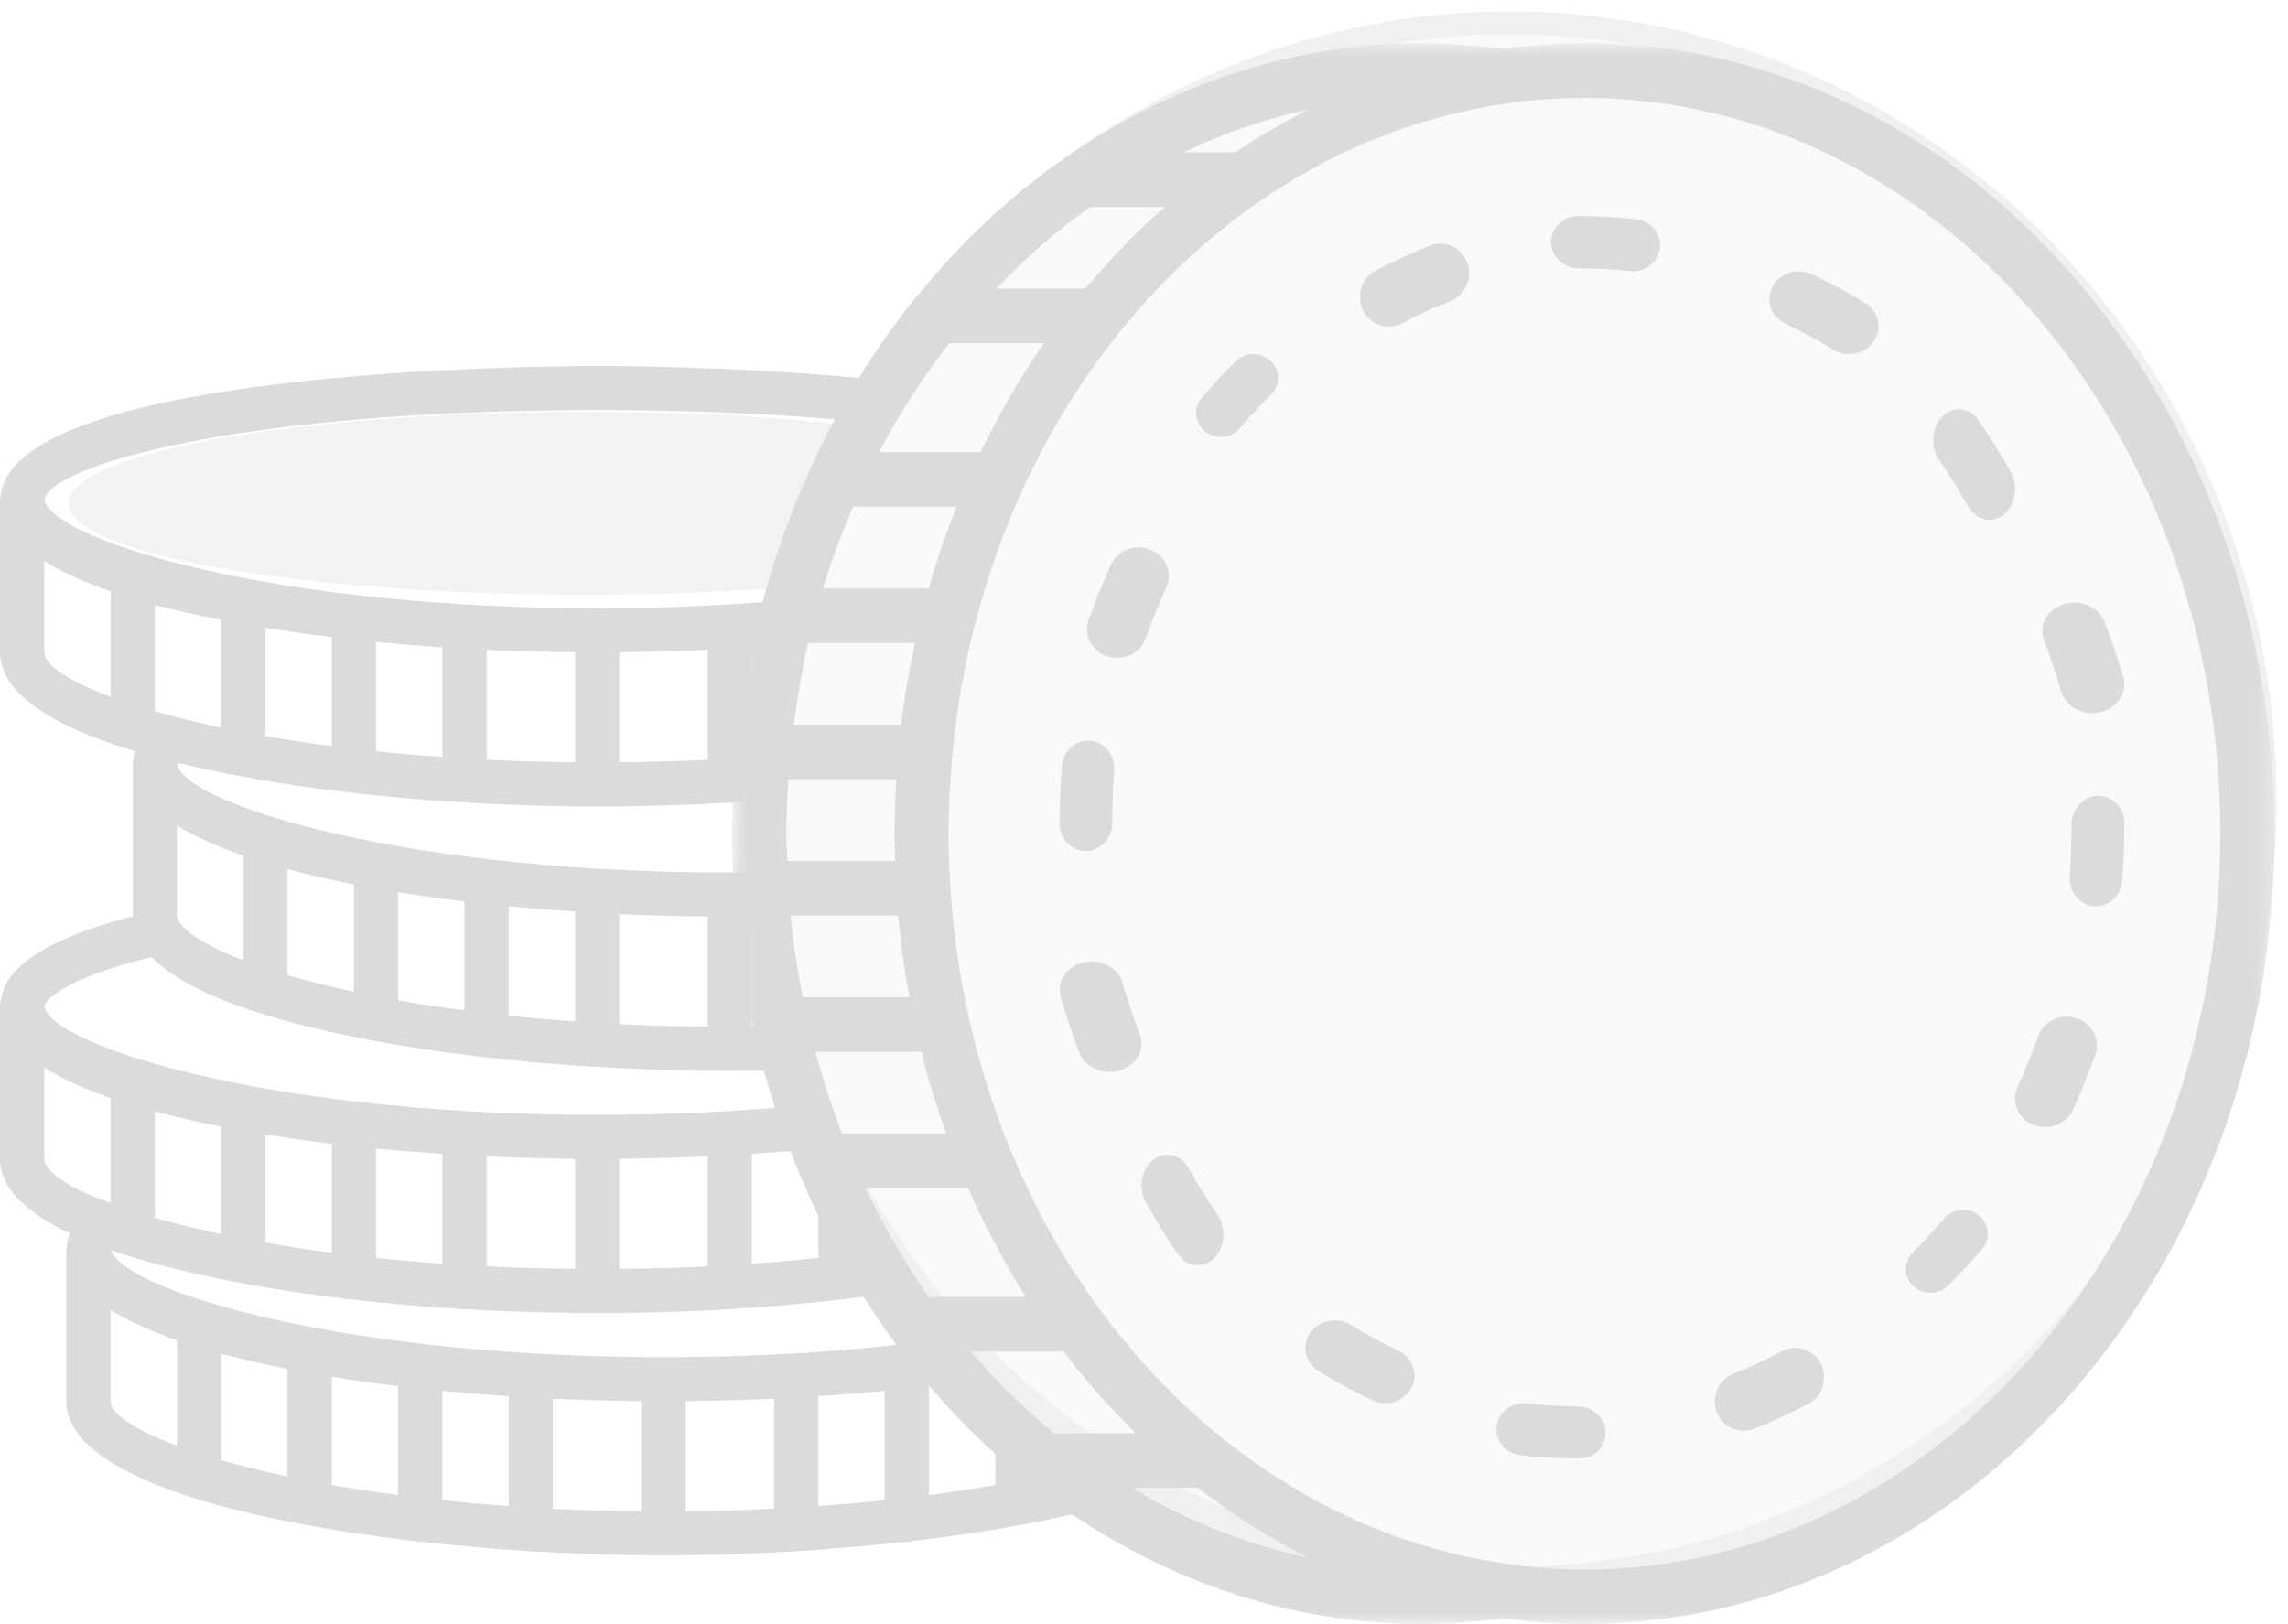 <?xml version="1.0" encoding="UTF-8"?>
<svg width="100px" height="71px" viewBox="0 0 100 71" version="1.1" xmlns="http://www.w3.org/2000/svg" xmlns:xlink="http://www.w3.org/1999/xlink">
    <!-- Generator: Sketch 50.2 (55047) - http://www.bohemiancoding.com/sketch -->
    <title>icn-blankslate-statement</title>
    <desc>Created with Sketch.</desc>
    <defs>
        <polygon id="path-1" points="0.089 0.894 0.089 69.997 67.412 69.997 67.412 0.894"></polygon>
    </defs>
    <g id="statements" stroke="none" stroke-width="1" fill="none" fill-rule="evenodd" opacity="0.142">
        <g id="statement-blankslate" transform="translate(-584, -517)">
            <g id="content" transform="translate(285, 209)">
                <g id="blankslate" transform="translate(84, 309)">
                    <g id="icn-blankslate-statement" transform="translate(215, 0)">
                        <path d="M57.99,32.331 C57.891,30.686 55.928,29.398 51.991,28.416 C52.124,28.128 52.199,27.827 52.199,27.516 L52.199,20.779 L52.185,20.779 C51.835,15.165 28.75,15 26.102,15 C23.449,15 0.364,15.165 0.015,20.779 L0,20.779 L0,27.516 C0.005,29.346 2.374,30.78 5.9,31.847 C5.853,32.008 5.824,32.168 5.814,32.331 L5.801,32.331 L5.801,39.06 C2.001,40.039 0.104,41.308 0.01,42.925 L0,42.925 L0,49.669 C0.005,50.942 1.156,52.02 3.045,52.922 C2.974,53.115 2.927,53.317 2.912,53.519 L2.898,53.519 L2.898,60.263 C2.907,63.465 10.148,65.453 18.191,66.38 C18.248,66.393 18.304,66.417 18.365,66.417 C18.385,66.417 18.399,66.408 18.417,66.403 C19.97,66.577 21.547,66.714 23.105,66.812 C23.137,66.817 23.166,66.831 23.199,66.831 C23.218,66.831 23.233,66.822 23.251,66.822 C25.229,66.939 27.178,67 29,67 C30.822,67 32.771,66.939 34.749,66.822 C34.767,66.822 34.782,66.831 34.801,66.831 C34.834,66.831 34.863,66.812 34.895,66.812 C36.453,66.714 38.03,66.577 39.583,66.403 C39.601,66.403 39.615,66.413 39.635,66.413 C39.696,66.413 39.752,66.389 39.809,66.38 C47.852,65.448 55.093,63.46 55.102,60.258 L55.102,53.519 L55.083,53.519 C55.017,52.34 54.006,51.351 52.01,50.529 C52.134,50.251 52.199,49.965 52.199,49.664 L52.199,43.367 C55.668,42.305 57.995,40.885 58,39.07 L58,32.331 L57.99,32.331 Z M50.16,49.979 L49.834,50.266 C49.324,50.712 48.48,51.159 47.365,51.591 L47.365,47.002 C48.517,46.603 49.495,46.161 50.269,45.676 L50.269,49.664 C50.269,49.763 50.23,49.866 50.16,49.979 Z M28.542,54.45 C28.401,54.455 28.259,54.455 28.118,54.46 C27.772,54.469 27.418,54.469 27.069,54.474 L27.069,49.664 C27.334,49.659 27.598,49.654 27.867,49.649 L28.019,49.645 C28.99,49.631 29.968,49.598 30.936,49.556 L30.936,54.361 C30.728,54.375 30.52,54.385 30.312,54.395 C29.727,54.417 29.141,54.437 28.542,54.45 Z M24.323,54.464 C23.879,54.455 23.436,54.446 23.001,54.432 L22.835,54.427 C22.312,54.408 21.787,54.39 21.269,54.361 L21.269,49.556 C22.236,49.602 23.208,49.631 24.181,49.649 C24.233,49.649 24.285,49.649 24.337,49.649 C24.6,49.654 24.865,49.659 25.135,49.664 L25.135,54.474 C24.946,54.474 24.756,54.474 24.573,54.469 C24.488,54.469 24.402,54.464 24.323,54.464 Z M6.859,52.269 C6.83,52.259 6.797,52.249 6.769,52.24 L6.769,47.59 C7.67,47.834 8.642,48.056 9.667,48.258 L9.667,52.955 C8.78,52.767 7.963,52.57 7.217,52.367 C7.099,52.335 6.976,52.301 6.859,52.269 Z M27.235,60.243 C27.504,60.248 27.767,60.253 28.032,60.258 L28.032,65.068 C26.697,65.058 25.408,65.021 24.167,64.96 L24.167,60.15 C25.135,60.197 26.106,60.224 27.084,60.243 C27.136,60.243 27.183,60.243 27.235,60.243 Z M30.916,60.243 C31.894,60.224 32.865,60.192 33.833,60.15 L33.833,64.955 C32.592,65.016 31.303,65.058 29.968,65.068 L29.968,60.253 C30.233,60.253 30.496,60.248 30.765,60.243 C30.817,60.243 30.864,60.243 30.916,60.243 Z M38.667,59.807 L38.667,64.588 C37.736,64.686 36.77,64.772 35.769,64.842 L35.769,60.036 C36.745,59.975 37.713,59.896 38.667,59.807 Z M40.602,59.599 C41.598,59.477 42.566,59.341 43.5,59.19 L43.5,63.921 C42.589,64.08 41.621,64.227 40.602,64.363 L40.602,59.599 Z M45.436,58.847 C46.459,58.645 47.432,58.423 48.333,58.184 L48.333,62.834 C47.474,63.083 46.502,63.324 45.436,63.549 L45.436,58.847 Z M12.564,58.847 L12.564,63.549 C11.498,63.324 10.526,63.083 9.667,62.834 L9.667,58.184 C10.568,58.423 11.541,58.65 12.564,58.847 Z M14.5,59.19 C15.434,59.345 16.402,59.481 17.398,59.599 L17.398,64.363 C16.379,64.227 15.411,64.08 14.5,63.921 L14.5,59.19 Z M19.333,59.807 C20.287,59.896 21.255,59.975 22.231,60.041 L22.231,64.842 C21.23,64.772 20.264,64.686 19.333,64.588 L19.333,59.807 Z M16.936,54.045 C16.837,54.037 16.738,54.027 16.642,54.018 C16.572,54.008 16.501,54.003 16.436,53.995 L16.436,49.212 C17.384,49.306 18.352,49.381 19.333,49.447 L19.333,54.248 C18.521,54.187 17.719,54.121 16.936,54.045 Z M14.5,49.005 L14.5,53.769 C13.48,53.633 12.512,53.487 11.602,53.327 L11.602,48.596 C12.536,48.751 13.504,48.887 14.5,49.005 Z M33.512,54.201 C33.3,54.215 33.083,54.234 32.865,54.248 L32.865,49.447 C33.848,49.381 34.815,49.306 35.769,49.212 L35.769,53.995 C35.169,54.055 34.561,54.116 33.932,54.168 C33.791,54.178 33.65,54.192 33.512,54.201 Z M37.699,53.769 L37.699,49.005 C38.694,48.887 39.662,48.751 40.602,48.596 L40.602,53.327 C39.691,53.487 38.723,53.637 37.699,53.769 Z M42.532,48.253 C43.562,48.056 44.529,47.829 45.436,47.59 L45.436,52.24 C44.572,52.49 43.604,52.73 42.532,52.955 L42.532,48.253 Z M29.317,43.857 C28.589,43.838 27.876,43.81 27.178,43.776 C27.14,43.772 27.103,43.772 27.064,43.772 L27.064,38.961 C28.037,39.008 29.01,39.037 29.981,39.055 C30.033,39.055 30.085,39.055 30.133,39.06 C30.402,39.065 30.666,39.065 30.931,39.07 L30.931,43.88 C30.463,43.875 29.986,43.87 29.529,43.862 C29.458,43.857 29.387,43.857 29.317,43.857 Z M6.769,30.094 L6.769,25.444 C7.67,25.683 8.642,25.905 9.667,26.107 L9.667,30.809 C9.548,30.78 9.426,30.757 9.308,30.733 C8.793,30.621 8.293,30.503 7.812,30.375 C7.448,30.286 7.099,30.187 6.769,30.094 Z M24.337,27.503 C24.6,27.508 24.865,27.513 25.135,27.513 L25.135,32.323 C23.832,32.308 22.538,32.276 21.269,32.215 L21.269,27.409 C22.236,27.451 23.208,27.484 24.181,27.503 C24.233,27.503 24.285,27.503 24.337,27.503 Z M28.019,27.498 C28.99,27.479 29.963,27.451 30.936,27.409 L30.936,32.21 C30.77,32.219 30.61,32.228 30.444,32.237 C30.436,32.237 30.421,32.237 30.407,32.242 C29.755,32.271 29.094,32.289 28.424,32.304 C28.321,32.308 28.217,32.308 28.113,32.313 C27.767,32.318 27.415,32.323 27.064,32.323 L27.064,27.513 C27.334,27.513 27.598,27.508 27.863,27.503 L28.019,27.498 Z M50.047,27.982 L50.019,27.977 L49.665,28.251 C49.155,28.646 48.371,29.045 47.365,29.435 L47.365,24.851 C48.517,24.455 49.495,24.014 50.269,23.53 L50.269,27.513 C50.269,27.658 50.188,27.817 50.047,27.982 Z M37.699,31.613 L37.699,26.854 C38.694,26.736 39.662,26.6 40.602,26.45 L40.602,31.171 C39.682,31.33 38.719,31.48 37.699,31.613 Z M42.532,30.799 L42.532,26.107 C43.562,25.905 44.529,25.683 45.436,25.444 L45.436,30.084 C44.567,30.333 43.589,30.573 42.532,30.799 Z M35.769,27.065 L35.769,31.843 C34.834,31.937 33.866,32.027 32.865,32.097 L32.865,27.301 C33.848,27.235 34.815,27.155 35.769,27.065 Z M16.436,31.843 L16.436,27.065 C17.384,27.155 18.352,27.235 19.333,27.301 L19.333,32.092 C18.352,32.022 17.379,31.941 16.436,31.843 Z M14.5,26.854 L14.5,31.613 C14.307,31.589 14.108,31.571 13.92,31.542 C13.797,31.527 13.678,31.509 13.556,31.49 C12.999,31.41 12.452,31.325 11.918,31.236 C11.809,31.218 11.706,31.199 11.602,31.179 L11.602,26.45 C12.536,26.6 13.504,26.736 14.5,26.854 Z M24.894,43.64 C24.761,43.626 24.634,43.616 24.501,43.608 C23.884,43.561 23.28,43.509 22.689,43.448 C22.562,43.438 22.434,43.424 22.312,43.41 C22.283,43.41 22.26,43.406 22.231,43.401 L22.231,38.618 C23.186,38.712 24.152,38.788 25.135,38.853 L25.135,43.655 C25.054,43.65 24.974,43.645 24.894,43.64 Z M18.507,42.921 C18.125,42.86 17.766,42.794 17.398,42.728 L17.398,38.007 C18.338,38.157 19.306,38.295 20.301,38.411 L20.301,43.175 C19.707,43.1 19.13,43.014 18.573,42.93 C18.55,42.925 18.531,42.921 18.507,42.921 Z M15.468,37.664 L15.468,42.357 C14.396,42.126 13.428,41.882 12.564,41.633 L12.564,36.996 C13.47,37.241 14.438,37.462 15.468,37.664 Z M10.635,36.408 L10.635,40.984 C9.114,40.401 8.132,39.803 7.817,39.272 L7.75,39.164 C7.745,39.131 7.736,39.102 7.731,39.07 L7.731,35.083 C8.505,35.567 9.483,36.009 10.635,36.408 Z M33.819,39.055 C34.792,39.037 35.764,39.008 36.731,38.961 L36.731,43.767 C35.462,43.828 34.173,43.862 32.865,43.875 L32.865,39.07 C33.135,39.065 33.4,39.065 33.663,39.06 L33.819,39.055 Z M46.308,42.752 C45.884,42.822 45.459,42.898 45.02,42.963 C44.765,43.001 44.505,43.039 44.25,43.076 C44.005,43.11 43.75,43.137 43.5,43.17 L43.5,38.411 C44.496,38.295 45.464,38.157 46.402,38.007 L46.402,42.733 C46.37,42.738 46.342,42.747 46.308,42.752 Z M39.766,43.574 C39.403,43.603 39.03,43.621 38.667,43.65 L38.667,38.853 C39.648,38.788 40.616,38.712 41.564,38.618 L41.564,43.396 C41.004,43.457 40.447,43.513 39.865,43.565 C39.833,43.565 39.8,43.569 39.766,43.574 Z M50.812,41.769 C50.33,41.901 49.82,42.027 49.301,42.15 C49.061,42.207 48.814,42.259 48.564,42.314 C48.489,42.328 48.408,42.348 48.333,42.361 L48.333,37.664 C49.363,37.462 50.33,37.241 51.236,36.996 L51.236,41.652 C51.094,41.689 50.953,41.726 50.812,41.769 Z M56.056,32.398 C55.965,33.051 54.479,33.921 51.827,34.739 C48.405,35.788 43.052,36.751 36.269,37.052 C35.924,37.067 35.575,37.081 35.225,37.094 C34.933,37.104 34.645,37.109 34.348,37.119 C33.551,37.138 32.739,37.146 31.898,37.146 C31.063,37.146 30.251,37.138 29.448,37.119 C29.156,37.109 28.868,37.099 28.575,37.091 C28.221,37.081 27.876,37.067 27.527,37.052 C20.75,36.751 15.397,35.788 11.975,34.735 C9.34,33.926 7.859,33.061 7.745,32.412 C7.75,32.393 7.75,32.378 7.765,32.355 C7.83,32.37 7.901,32.383 7.968,32.402 C8.345,32.491 8.736,32.577 9.129,32.661 C11.05,33.07 13.178,33.409 15.444,33.667 C15.453,33.667 15.458,33.672 15.468,33.672 L15.473,33.672 C17.016,33.846 18.62,33.983 20.264,34.082 C20.277,34.082 20.287,34.09 20.301,34.09 C20.306,34.09 20.311,34.085 20.319,34.085 C21.505,34.151 22.703,34.203 23.917,34.232 C24.657,34.25 25.39,34.26 26.102,34.26 C26.608,34.26 27.126,34.255 27.655,34.245 C34.678,34.137 41.187,33.305 45.714,32.017 C45.926,31.956 46.129,31.894 46.328,31.833 C46.45,31.796 46.578,31.763 46.696,31.726 C47.045,31.613 47.38,31.495 47.705,31.377 C47.762,31.359 47.814,31.335 47.871,31.317 C48.145,31.213 48.408,31.105 48.66,30.996 C48.73,30.964 48.806,30.93 48.876,30.902 C49.145,30.78 49.405,30.658 49.646,30.531 C49.749,30.474 49.844,30.414 49.948,30.357 C50.061,30.291 50.178,30.221 50.287,30.155 C50.349,30.118 50.42,30.079 50.476,30.042 C54.804,30.974 55.947,31.998 56.056,32.398 Z M26.102,16.928 C42.042,16.928 50.104,19.425 50.255,20.859 C50.136,21.512 48.65,22.373 46.025,23.182 C42.603,24.235 37.251,25.199 30.473,25.495 C30.124,25.509 29.779,25.523 29.425,25.537 C29.132,25.547 28.844,25.557 28.552,25.56 C27.749,25.58 26.937,25.594 26.102,25.594 C25.261,25.594 24.449,25.58 23.652,25.56 C23.355,25.557 23.067,25.547 22.775,25.537 C22.421,25.523 22.076,25.509 21.731,25.495 C14.948,25.199 9.595,24.235 6.173,23.182 C3.55,22.373 2.063,21.512 1.949,20.859 C2.1,19.425 10.162,16.928 26.102,16.928 Z M1.936,27.516 L1.936,23.53 C2.704,24.014 3.682,24.455 4.833,24.851 L4.833,29.464 C2.954,28.763 1.936,28.058 1.936,27.516 Z M6.618,40.843 C6.631,40.856 6.651,40.871 6.67,40.885 C7.991,42.215 10.729,43.264 14.141,44.045 C14.222,44.059 14.302,44.077 14.382,44.097 C14.632,44.153 14.887,44.21 15.146,44.262 C18.276,44.924 22.019,45.404 26.093,45.643 C26.098,45.643 26.098,45.643 26.098,45.643 C26.102,45.643 26.102,45.643 26.102,45.643 C27.415,45.719 28.75,45.77 30.119,45.794 C30.723,45.808 31.318,45.818 31.898,45.818 C32.568,45.818 33.253,45.808 33.947,45.789 C35.212,45.766 36.458,45.714 37.685,45.643 C37.689,45.643 37.694,45.643 37.699,45.643 C37.708,45.643 37.713,45.639 37.723,45.639 C41.811,45.399 45.642,44.915 48.886,44.218 C48.182,44.58 47.219,44.962 46.025,45.328 C42.415,46.443 36.646,47.454 29.321,47.689 C29.104,47.693 28.886,47.703 28.665,47.708 C28.428,47.713 28.188,47.717 27.948,47.722 C27.339,47.731 26.73,47.74 26.102,47.74 C25.261,47.74 24.449,47.731 23.652,47.713 C23.355,47.703 23.067,47.693 22.775,47.684 C22.421,47.675 22.076,47.661 21.731,47.646 C14.948,47.345 9.595,46.381 6.173,45.328 C3.516,44.511 2.03,43.64 1.944,42.987 C2.053,42.624 3.03,41.717 6.618,40.843 Z M1.936,49.664 L1.936,45.676 C2.704,46.161 3.682,46.603 4.833,47.002 L4.833,51.591 L4.281,51.38 L4.271,51.389 C2.751,50.764 1.936,50.148 1.936,49.664 Z M4.833,60.258 L4.833,56.27 C5.608,56.754 6.584,57.197 7.731,57.596 L7.731,62.204 C5.853,61.504 4.833,60.798 4.833,60.258 Z M50.269,62.204 L50.269,57.596 C51.416,57.197 52.392,56.754 53.167,56.27 L53.167,60.253 C53.167,60.798 52.147,61.504 50.269,62.204 Z M53.152,53.594 C53.048,54.244 51.562,55.108 48.923,55.922 C45.506,56.975 40.153,57.94 33.371,58.24 C33.021,58.255 32.677,58.268 32.323,58.278 C32.035,58.287 31.743,58.297 31.449,58.307 C30.647,58.32 29.835,58.334 29,58.334 C28.165,58.334 27.348,58.32 26.551,58.302 C26.257,58.297 25.97,58.287 25.682,58.278 C25.328,58.263 24.979,58.25 24.629,58.236 C17.847,57.94 12.494,56.975 9.077,55.922 C6.519,55.137 5.041,54.299 4.857,53.655 C5.145,53.754 5.442,53.853 5.749,53.947 C5.782,53.956 5.811,53.966 5.843,53.976 C6.103,54.055 6.372,54.131 6.646,54.206 C6.75,54.234 6.854,54.267 6.958,54.291 C7.113,54.333 7.269,54.375 7.429,54.413 C10.95,55.311 15.444,55.951 20.296,56.237 C20.296,56.237 20.296,56.237 20.301,56.237 C21.802,56.322 23.332,56.378 24.88,56.398 C25.29,56.406 25.701,56.406 26.102,56.406 C26.63,56.406 27.178,56.402 27.73,56.393 C29.141,56.369 30.535,56.317 31.894,56.237 C31.898,56.237 31.898,56.237 31.902,56.237 C31.907,56.237 31.907,56.237 31.912,56.237 C33.569,56.134 35.173,55.993 36.718,55.819 C36.722,55.819 36.727,55.819 36.736,55.819 C36.755,55.819 36.774,55.809 36.793,55.809 C38.511,55.611 40.14,55.367 41.65,55.085 C41.962,55.029 42.267,54.972 42.57,54.911 C42.641,54.898 42.707,54.883 42.773,54.869 C45.629,54.286 48.098,53.529 49.797,52.593 C49.886,52.541 49.975,52.49 50.061,52.438 C50.17,52.377 50.273,52.311 50.373,52.245 C50.467,52.184 50.571,52.128 50.656,52.067 C52.567,52.743 53.092,53.35 53.152,53.594 Z M53.167,41.016 L53.167,36.408 C54.318,36.009 55.296,35.567 56.064,35.083 L56.064,39.07 C56.064,39.61 55.046,40.316 53.167,41.016 Z" id="coins" fill="#000000"></path>
                        <ellipse id="Oval-2" fill="#A2A5A9" cx="25.5" cy="21" rx="22.5" ry="4"></ellipse>
                        <ellipse id="Oval" stroke="#979797" fill="#CBD2D7" cx="66" cy="34" rx="33" ry="34"></ellipse>
                        <g id="coin" transform="translate(32, 0)">
                            <g id="Group-3">
                                <mask id="mask-2" fill="white">
                                    <use xlink:href="#path-1"></use>
                                </mask>
                                <g id="Clip-2"></g>
                                <path d="M37.251,0.894 C36.044,0.894 34.854,0.986 33.688,1.144 C32.464,0.981 31.304,0.894 30.154,0.894 C21.453,0.894 13.599,5.146 8.091,11.93 C8.033,11.982 7.991,12.04 7.946,12.098 C6.191,14.292 4.683,16.748 3.465,19.4 C3.43,19.459 3.407,19.517 3.384,19.581 C2.541,21.436 1.842,23.386 1.299,25.416 C1.248,25.526 1.224,25.654 1.206,25.782 C0.427,28.853 0,32.094 0,35.445 C0,40.694 1.033,45.667 2.865,50.13 C2.881,50.177 2.899,50.223 2.923,50.263 C4.019,52.911 5.405,55.366 7.028,57.588 C7.068,57.646 7.103,57.705 7.155,57.751 C8.8,59.974 10.683,61.957 12.762,63.645 C12.819,63.709 12.889,63.755 12.964,63.807 C17.843,67.705 23.767,69.997 30.154,69.997 C31.304,69.997 32.464,69.917 33.688,69.747 C34.854,69.911 36.044,69.997 37.251,69.997 C53.881,69.997 67.412,54.499 67.412,35.445 C67.412,16.392 53.881,0.894 37.251,0.894 Z M24.767,4.006 C24.374,4.215 23.988,4.425 23.606,4.651 C23.392,4.773 23.173,4.896 22.965,5.024 C22.635,5.228 22.319,5.444 21.995,5.658 L19.72,5.658 C21.447,4.843 23.253,4.204 25.136,3.802 C25.009,3.866 24.888,3.942 24.767,4.006 Z M12.843,55.704 L8.603,55.704 C7.558,54.22 6.634,52.619 5.826,50.939 L10.308,50.939 C10.493,51.358 10.683,51.776 10.884,52.189 C10.972,52.364 11.057,52.539 11.151,52.719 C11.393,53.196 11.641,53.668 11.907,54.132 C12.005,54.301 12.098,54.476 12.196,54.651 C12.404,55.005 12.623,55.354 12.843,55.704 Z M5.283,21.152 L9.811,21.152 C9.603,21.669 9.406,22.199 9.221,22.728 C9.17,22.88 9.118,23.024 9.066,23.17 C8.899,23.682 8.737,24.199 8.587,24.723 L3.974,24.723 C4.348,23.496 4.787,22.303 5.283,21.152 Z M2.368,35.445 C2.368,34.643 2.408,33.852 2.46,33.067 L7.173,33.067 C7.173,33.083 7.173,33.101 7.173,33.119 C7.125,33.892 7.097,34.666 7.097,35.445 C7.097,35.847 7.109,36.242 7.119,36.638 L2.414,36.638 C2.396,36.242 2.368,35.847 2.368,35.445 Z M7.258,39.024 C7.3,39.523 7.357,40.019 7.425,40.518 C7.425,40.554 7.431,40.588 7.437,40.624 C7.524,41.287 7.628,41.943 7.749,42.596 L3.084,42.596 C2.853,41.427 2.674,40.234 2.553,39.024 L7.258,39.024 Z M7.991,27.109 C7.957,27.248 7.934,27.388 7.906,27.534 C7.87,27.69 7.842,27.842 7.807,27.999 C7.663,28.749 7.536,29.5 7.437,30.268 C7.431,30.303 7.431,30.338 7.425,30.379 C7.409,30.477 7.403,30.583 7.391,30.681 L2.696,30.681 C2.853,29.47 3.048,28.273 3.32,27.109 L7.991,27.109 Z M8.275,44.982 C8.309,45.126 8.345,45.272 8.379,45.418 C8.397,45.47 8.408,45.522 8.419,45.574 C8.615,46.301 8.836,47.018 9.072,47.721 C9.118,47.867 9.17,48.013 9.221,48.163 C9.269,48.291 9.309,48.425 9.354,48.553 L4.798,48.553 C4.348,47.396 3.968,46.203 3.638,44.982 L8.275,44.982 Z M12.196,16.247 C12.098,16.416 11.999,16.59 11.907,16.764 C11.641,17.23 11.393,17.701 11.151,18.178 C11.057,18.353 10.972,18.528 10.884,18.708 C10.873,18.726 10.862,18.748 10.856,18.766 L6.422,18.766 C7.316,17.067 8.345,15.473 9.493,14.001 L13.634,14.001 C13.489,14.21 13.344,14.414 13.201,14.63 C12.853,15.153 12.519,15.693 12.196,16.247 Z M15.649,8.044 L18.917,8.044 C18.623,8.3 18.327,8.561 18.045,8.829 C17.803,9.055 17.578,9.295 17.34,9.527 C17.109,9.766 16.879,10.004 16.648,10.248 C16.428,10.481 16.215,10.72 16.001,10.959 C15.81,11.173 15.631,11.395 15.446,11.616 L11.544,11.616 C12.814,10.284 14.182,9.085 15.649,8.044 Z M10.435,58.082 L14.494,58.082 C14.627,58.264 14.759,58.438 14.898,58.612 C15.256,59.067 15.619,59.503 16.001,59.933 C16.209,60.178 16.428,60.41 16.648,60.642 C16.879,60.887 17.109,61.131 17.346,61.369 C17.439,61.463 17.531,61.567 17.624,61.661 L14.067,61.661 C12.768,60.59 11.554,59.391 10.435,58.082 Z M25.136,67.088 C22.422,66.513 19.859,65.46 17.485,64.04 L20.344,64.04 C20.493,64.162 20.65,64.273 20.805,64.384 C21.047,64.57 21.29,64.756 21.544,64.93 C22.007,65.256 22.48,65.571 22.965,65.867 C23.173,65.995 23.386,66.117 23.6,66.245 C23.988,66.466 24.374,66.682 24.761,66.886 C24.888,66.95 25.009,67.024 25.136,67.088 Z M37.251,67.619 C36.309,67.619 35.387,67.56 34.467,67.455 L34.012,67.391 C33.948,67.38 33.885,67.374 33.821,67.362 C33.412,67.304 33.007,67.234 32.603,67.158 C32.568,67.152 32.539,67.14 32.504,67.136 C32.112,67.06 31.725,66.972 31.338,66.874 C31.28,66.862 31.222,66.844 31.165,66.828 C30.807,66.734 30.449,66.641 30.096,66.53 C29.992,66.496 29.883,66.46 29.774,66.426 C29.474,66.327 29.172,66.227 28.878,66.123 C28.635,66.029 28.399,65.937 28.162,65.837 C28,65.773 27.833,65.715 27.677,65.647 C21.314,62.934 16.042,57.606 12.831,50.793 C12.802,50.729 12.78,50.665 12.75,50.601 C12.577,50.235 12.41,49.856 12.253,49.478 C12.184,49.328 12.126,49.176 12.069,49.024 C11.947,48.727 11.826,48.431 11.717,48.129 C11.647,47.937 11.578,47.739 11.508,47.546 C11.417,47.28 11.323,47.018 11.238,46.75 C11.168,46.529 11.099,46.307 11.029,46.087 C10.954,45.837 10.879,45.58 10.809,45.33 C10.741,45.098 10.683,44.86 10.62,44.626 C10.556,44.376 10.493,44.125 10.435,43.875 C10.377,43.631 10.324,43.393 10.272,43.148 C10.215,42.892 10.169,42.642 10.117,42.386 C10.07,42.141 10.024,41.897 9.984,41.647 C9.938,41.385 9.903,41.118 9.863,40.856 C9.827,40.612 9.788,40.374 9.759,40.129 C9.724,39.843 9.696,39.559 9.666,39.269 C9.643,39.041 9.615,38.82 9.597,38.592 C9.569,38.262 9.551,37.93 9.527,37.593 C9.517,37.407 9.505,37.221 9.493,37.029 C9.476,36.504 9.458,35.981 9.458,35.445 C9.458,34.917 9.476,34.386 9.493,33.864 C9.505,33.671 9.517,33.485 9.527,33.299 C9.551,32.967 9.569,32.63 9.597,32.298 C9.615,32.072 9.643,31.85 9.666,31.624 C9.696,31.338 9.724,31.047 9.759,30.763 C9.788,30.519 9.827,30.279 9.863,30.034 C9.903,29.774 9.938,29.506 9.984,29.244 C10.024,28.999 10.07,28.755 10.117,28.511 C10.169,28.255 10.221,27.999 10.272,27.742 C10.324,27.498 10.377,27.26 10.435,27.021 C10.493,26.765 10.556,26.515 10.62,26.265 C10.683,26.033 10.741,25.8 10.809,25.56 C10.879,25.312 10.954,25.056 11.029,24.805 C11.099,24.583 11.168,24.363 11.238,24.141 C11.323,23.874 11.417,23.612 11.508,23.344 C11.578,23.146 11.647,22.954 11.717,22.763 C11.832,22.46 11.947,22.163 12.069,21.867 C12.126,21.715 12.184,21.564 12.253,21.413 C12.41,21.034 12.577,20.657 12.75,20.29 C12.78,20.226 12.802,20.161 12.831,20.099 C16.042,13.285 21.314,7.956 27.677,5.246 C27.833,5.176 28,5.117 28.162,5.053 C28.399,4.955 28.635,4.861 28.878,4.769 C29.172,4.663 29.474,4.565 29.774,4.465 C29.883,4.431 29.992,4.397 30.096,4.361 C30.449,4.251 30.807,4.151 31.165,4.064 C31.222,4.047 31.28,4.029 31.338,4.018 C31.725,3.919 32.112,3.832 32.504,3.756 C32.539,3.75 32.568,3.738 32.603,3.732 C33.007,3.656 33.412,3.588 33.821,3.53 C33.885,3.518 33.948,3.512 34.012,3.5 L34.467,3.436 C35.387,3.332 36.309,3.28 37.251,3.28 C52.576,3.28 65.043,17.707 65.043,35.445 C65.043,53.184 52.576,67.619 37.251,67.619 Z" id="Fill-1" fill="#000000" mask="url(#mask-2)"></path>
                            </g>
                            <path d="M16.615,34.976 C16.615,34.21 16.642,33.443 16.698,32.689 C16.748,32.024 16.278,31.436 15.645,31.382 C15.01,31.335 14.462,31.828 14.411,32.499 C14.349,33.313 14.316,34.151 14.316,34.976 L14.316,35.007 C14.316,35.678 14.831,36.207 15.465,36.207 C16.098,36.207 16.615,35.649 16.615,34.976 Z" id="Fill-4" fill="#000000"></path>
                            <path d="M58.089,29.237 C58.253,29.798 58.818,30.172 59.446,30.172 C59.554,30.172 59.669,30.16 59.786,30.137 C60.529,29.967 60.985,29.297 60.802,28.632 C60.563,27.805 60.29,26.983 59.976,26.185 C59.732,25.539 58.935,25.189 58.206,25.412 C57.476,25.636 57.087,26.343 57.34,26.983 C57.62,27.72 57.871,28.476 58.089,29.237 Z" id="Fill-5" fill="#000000"></path>
                            <path d="M52.963,52.279 C52.532,52.794 52.08,53.287 51.611,53.741 C51.19,54.154 51.196,54.809 51.616,55.217 C51.826,55.421 52.101,55.517 52.375,55.517 C52.653,55.517 52.932,55.416 53.137,55.212 C53.658,54.703 54.163,54.163 54.636,53.598 C55.011,53.15 54.942,52.493 54.478,52.132 C54.021,51.766 53.342,51.836 52.963,52.279 Z" id="Fill-6" fill="#000000"></path>
                            <path d="M17.069,41.972 C16.886,41.309 16.12,40.904 15.377,41.073 C14.625,41.237 14.167,41.906 14.36,42.571 C14.59,43.398 14.865,44.219 15.171,45.023 C15.37,45.536 15.915,45.862 16.496,45.862 C16.646,45.862 16.796,45.837 16.947,45.796 C17.677,45.571 18.067,44.871 17.821,44.225 C17.534,43.489 17.281,42.735 17.069,41.972 Z" id="Fill-7" fill="#000000"></path>
                            <path d="M49.521,12.255 C48.775,11.793 47.992,11.368 47.196,10.995 C46.562,10.687 45.792,10.935 45.471,11.527 C45.152,12.125 45.408,12.851 46.036,13.152 C46.75,13.49 47.446,13.874 48.117,14.281 C48.337,14.418 48.581,14.483 48.818,14.483 C49.238,14.483 49.652,14.288 49.896,13.933 C50.285,13.372 50.116,12.621 49.521,12.255 Z" id="Fill-8" fill="#000000"></path>
                            <path d="M45.895,58.075 C45.199,58.442 44.477,58.77 43.756,59.054 C43.114,59.306 42.784,60.051 43.028,60.72 C43.217,61.237 43.695,61.552 44.202,61.552 C44.349,61.552 44.495,61.527 44.642,61.471 C45.456,61.154 46.255,60.789 47.038,60.372 C47.656,60.051 47.894,59.267 47.583,58.631 C47.265,57.999 46.507,57.747 45.895,58.075 Z" id="Fill-9" fill="#000000"></path>
                            <path d="M55.878,19.628 C55.44,18.853 54.968,18.096 54.48,17.387 C54.085,16.815 53.378,16.73 52.901,17.202 C52.423,17.675 52.352,18.523 52.748,19.102 C53.191,19.746 53.619,20.429 54.014,21.132 C54.233,21.521 54.584,21.724 54.946,21.724 C55.165,21.724 55.385,21.652 55.576,21.494 C56.092,21.08 56.223,20.239 55.878,19.628 Z" id="Fill-10" fill="#000000"></path>
                            <path d="M59.691,33.793 C59.055,33.793 58.539,34.379 58.539,35.054 C58.539,35.806 58.51,36.565 58.46,37.307 C58.409,37.975 58.881,38.567 59.517,38.621 C59.55,38.621 59.579,38.621 59.606,38.621 C60.202,38.621 60.708,38.137 60.753,37.492 C60.815,36.686 60.842,35.866 60.842,35.054 L60.842,34.976 C60.842,34.301 60.326,33.793 59.691,33.793 Z" id="Fill-11" fill="#000000"></path>
                            <path d="M58.75,43.514 C58.061,43.293 57.312,43.649 57.081,44.304 C56.811,45.056 56.514,45.803 56.179,46.519 C55.889,47.155 56.199,47.897 56.862,48.172 C57.035,48.24 57.216,48.276 57.39,48.276 C57.899,48.276 58.382,47.994 58.602,47.524 C58.961,46.734 59.291,45.919 59.579,45.1 C59.812,44.445 59.444,43.735 58.75,43.514 Z" id="Fill-12" fill="#000000"></path>
                            <path d="M39.493,8.587 C38.675,8.493 37.844,8.448 37.02,8.448 L36.973,8.448 C36.308,8.448 35.789,8.961 35.789,9.59 C35.789,10.221 36.355,10.734 37.02,10.734 C37.751,10.734 38.486,10.774 39.216,10.851 C39.264,10.856 39.311,10.862 39.358,10.862 C39.958,10.862 40.482,10.432 40.553,9.853 C40.63,9.223 40.152,8.66 39.493,8.587 Z" id="Fill-13" fill="#000000"></path>
                            <path d="M19.95,50.074 C19.605,49.457 18.902,49.299 18.391,49.713 C17.875,50.127 17.739,50.961 18.09,51.578 C18.523,52.353 18.989,53.11 19.478,53.818 C19.703,54.141 20.028,54.31 20.351,54.31 C20.604,54.31 20.855,54.213 21.065,54.009 C21.542,53.535 21.613,52.689 21.218,52.111 C20.774,51.467 20.345,50.777 19.95,50.074 Z" id="Fill-14" fill="#000000"></path>
                            <path d="M18.3,23.036 C17.631,22.762 16.852,23.042 16.562,23.68 C16.203,24.469 15.867,25.284 15.578,26.1 C15.346,26.755 15.713,27.472 16.402,27.691 C16.544,27.735 16.685,27.759 16.827,27.759 C17.374,27.759 17.888,27.428 18.074,26.907 C18.337,26.161 18.641,25.413 18.975,24.684 C19.271,24.054 18.962,23.312 18.3,23.036 Z" id="Fill-15" fill="#000000"></path>
                            <path d="M36.935,60.48 C36.199,60.48 35.457,60.436 34.733,60.352 C34.084,60.285 33.487,60.725 33.412,61.348 C33.336,61.973 33.8,62.54 34.449,62.619 C35.266,62.713 36.107,62.759 36.935,62.759 L37.04,62.759 C37.695,62.759 38.175,62.251 38.175,61.622 C38.175,60.988 37.591,60.48 36.935,60.48 Z" id="Fill-16" fill="#000000"></path>
                            <path d="M22.019,14.789 C21.504,15.294 20.999,15.838 20.521,16.398 C20.148,16.846 20.217,17.503 20.674,17.869 C20.878,18.027 21.115,18.103 21.357,18.103 C21.666,18.103 21.977,17.971 22.192,17.722 C22.623,17.207 23.08,16.718 23.546,16.261 C23.967,15.853 23.962,15.192 23.542,14.784 C23.122,14.381 22.438,14.381 22.019,14.789 Z" id="Fill-17" fill="#000000"></path>
                            <path d="M30.519,9.738 C29.707,10.054 28.9,10.421 28.124,10.831 C27.507,11.153 27.262,11.936 27.575,12.568 C27.794,13.016 28.235,13.276 28.692,13.276 C28.882,13.276 29.078,13.231 29.261,13.137 C29.957,12.77 30.672,12.442 31.4,12.164 C32.041,11.911 32.371,11.166 32.133,10.497 C31.888,9.827 31.168,9.486 30.519,9.738 Z" id="Fill-18" fill="#000000"></path>
                            <path d="M29.124,58.058 C28.416,57.716 27.713,57.338 27.042,56.918 C26.447,56.558 25.657,56.712 25.262,57.273 C24.874,57.828 25.042,58.578 25.631,58.944 C26.384,59.412 27.167,59.837 27.957,60.215 C28.147,60.304 28.341,60.345 28.542,60.345 C29.005,60.345 29.457,60.103 29.683,59.684 C30.009,59.087 29.752,58.361 29.124,58.058 Z" id="Fill-19" fill="#000000"></path>
                        </g>
                    </g>
                </g>
            </g>
        </g>
    </g>
</svg>